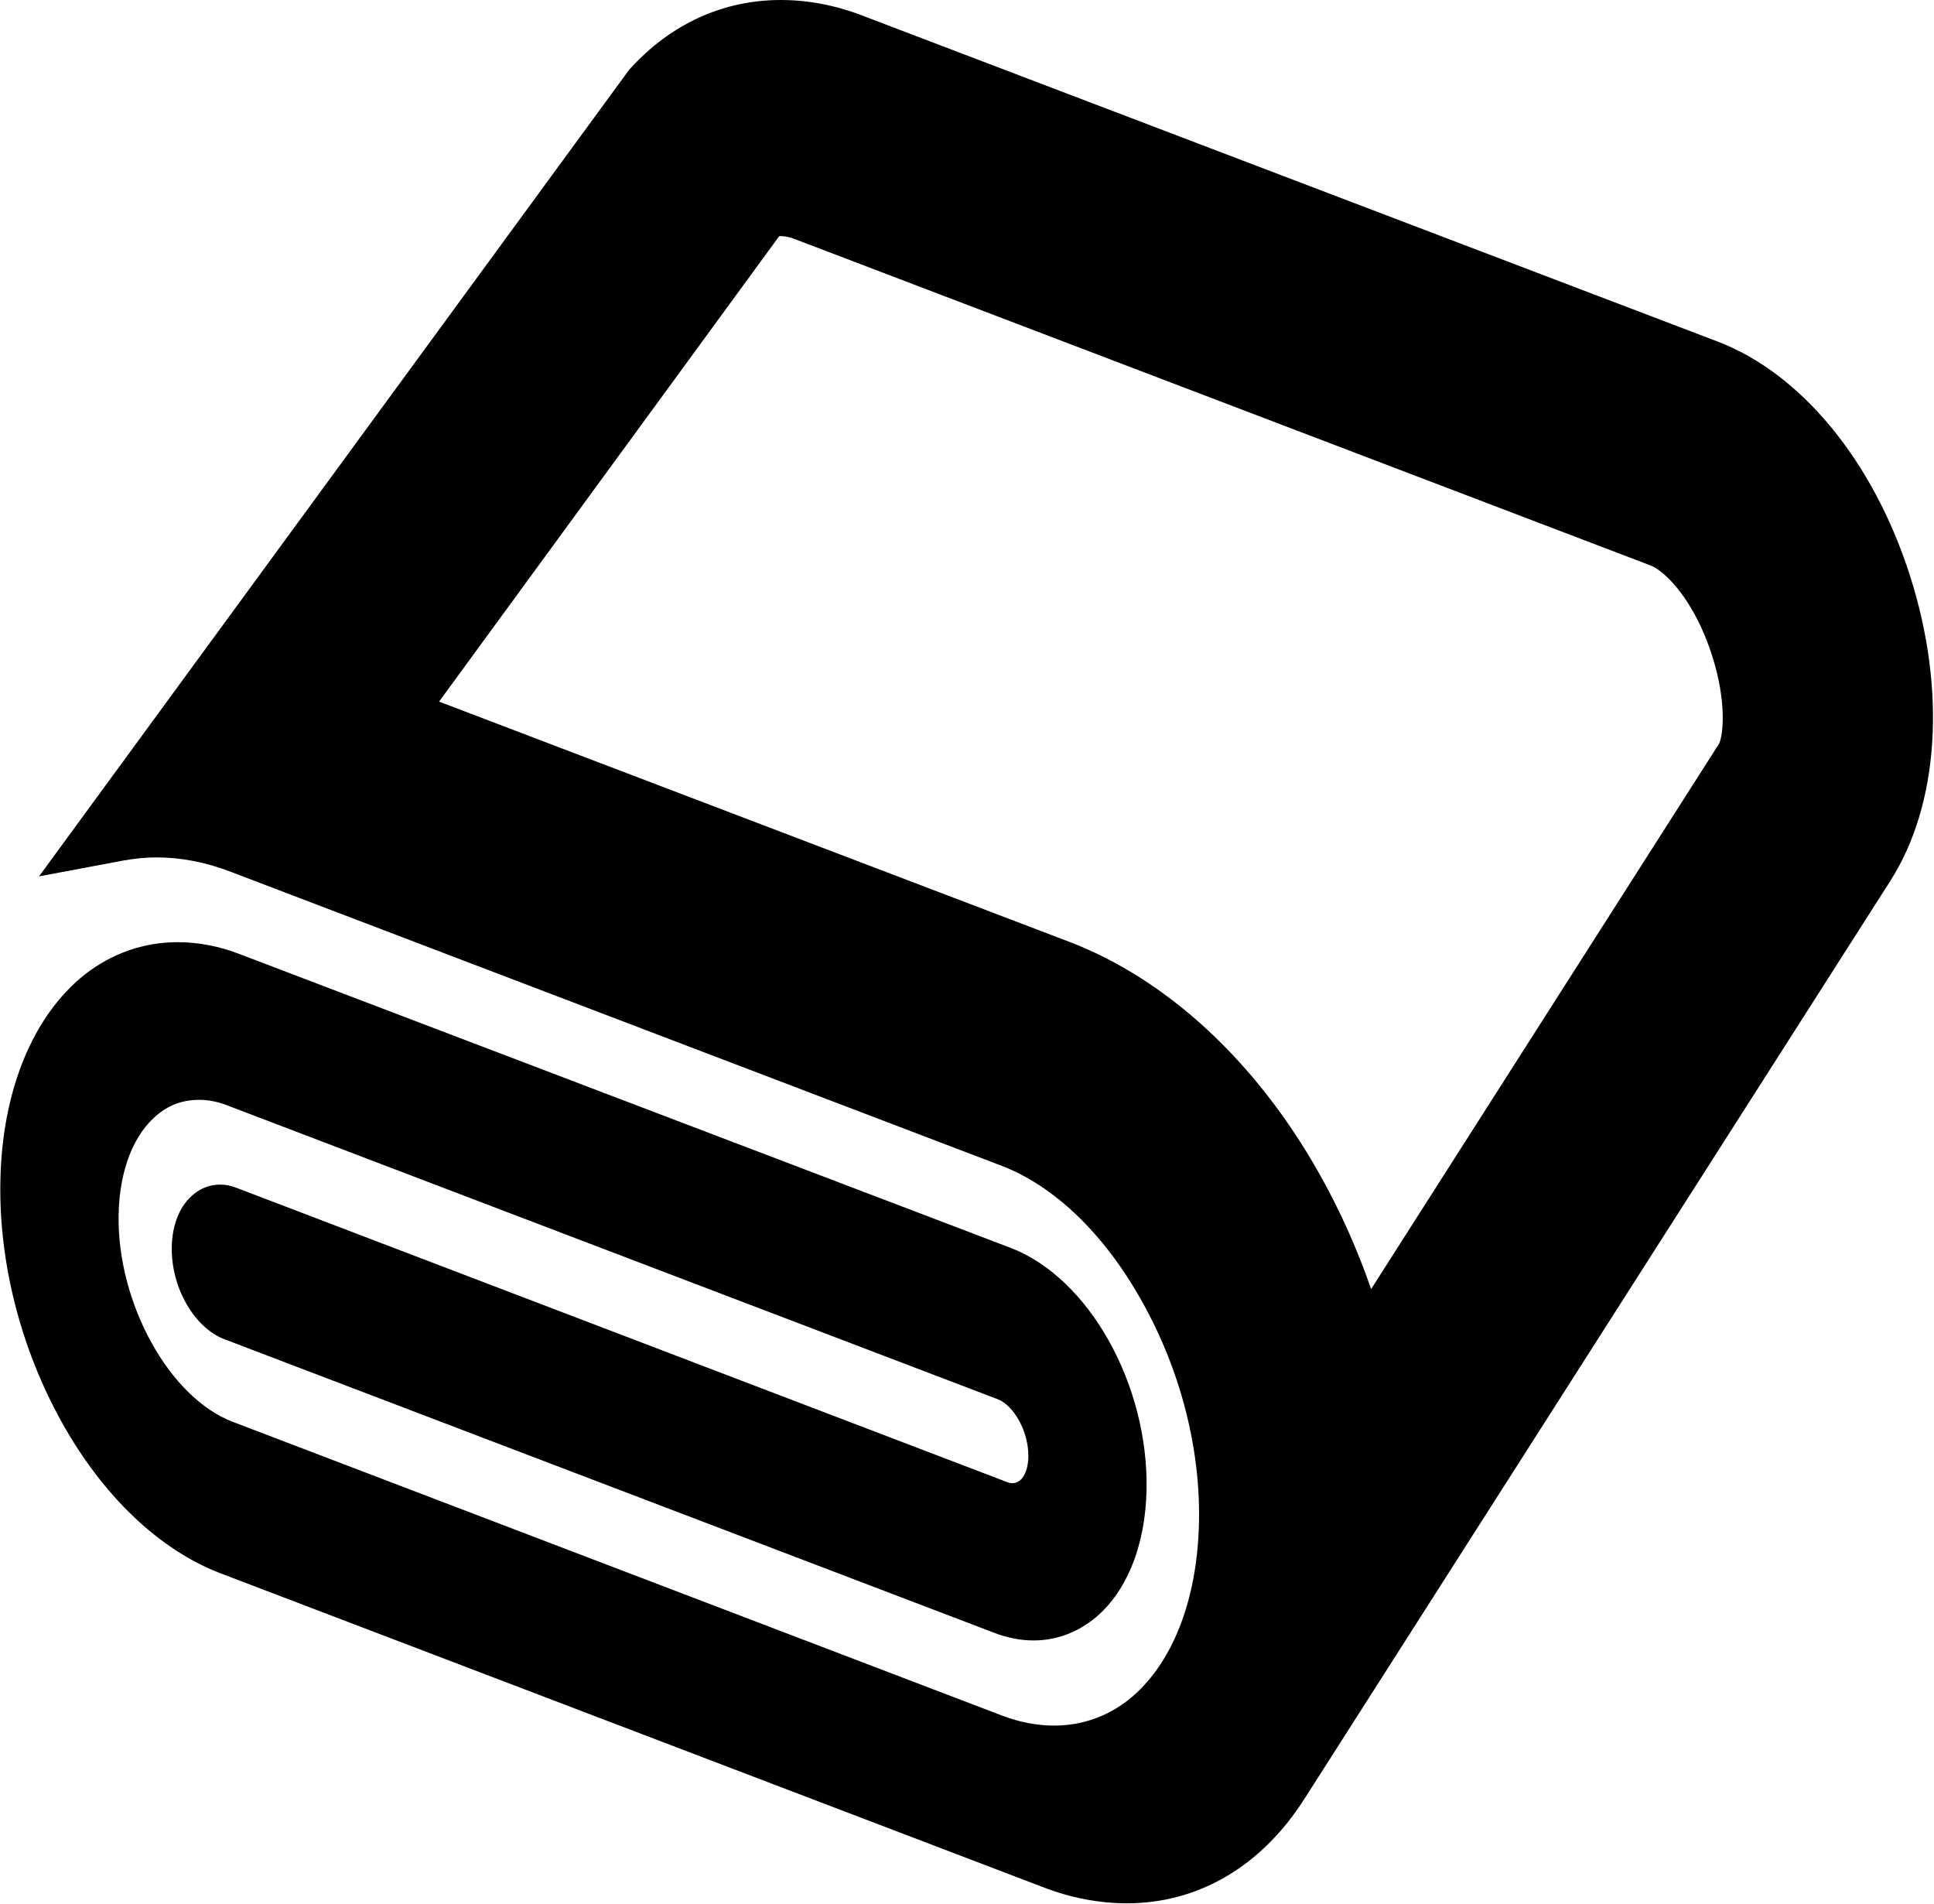 <?xml version="1.0" encoding="utf-8"?>
<!-- Generator: Adobe Illustrator 22.0.1, SVG Export Plug-In . SVG Version: 6.00 Build 0)  -->
<svg version="1.1" id="Layer_1" xmlns="http://www.w3.org/2000/svg" xmlns:xlink="http://www.w3.org/1999/xlink" x="0px" y="0px"
	 viewBox="0 0 520.2 512" style="enable-background:new 0 0 520.2 512;" xml:space="preserve">
<path d="M210,63.5c0.7,0,2.1,0.1,4.3,1L444,152.1c3.9,1.5,11.8,9.4,16.5,24.2c4,12.4,3,21.4,1.9,23.7l0,0l-93.6,146.7
	c-3.7-10.7-8.3-21-13.8-30.8c-17-30.3-41-52.5-67.4-62.6l-169.5-64.6l91.5-125.2C209.7,63.5,209.8,63.5,210,63.5 M210,0
	c-15.4,0-29.7,6.4-40.8,18.8L10.5,235.7l22.9-4.3c2.9-0.5,5.8-0.8,8.7-0.8c6.6,0,13.4,1.3,20.3,4l206.9,78.9
	c14.2,5.4,27.7,18.3,37.8,36.4c10.3,18.3,15.8,39.4,15.4,59.4c-0.4,21.2-7.3,38.6-19,47.9c-5.9,4.6-12.7,6.9-20,6.9
	c-4.5,0-9.3-0.9-14-2.7L62.6,382.4c-17.1-6.5-31.1-32-30.7-55.6c0.2-12.1,4.1-22,10.7-27.2c3.2-2.6,6.9-3.8,10.9-3.8
	c2.5,0,5.2,0.5,7.9,1.6l206.9,78.9c4.5,1.7,8.4,8.9,8.3,15.4c0,2.9-0.9,5.4-2.3,6.5c-0.3,0.2-0.9,0.7-2,0.7c-0.5,0-1.1-0.1-1.7-0.4
	L63.7,319.5c-1.5-0.6-3-0.9-4.5-0.9c-2.5,0-4.9,0.8-7,2.5c-3.7,2.9-5.9,8.1-6,14.3c-0.2,10.8,6,21.7,14.2,24.8l206.9,78.9
	c3.6,1.4,7.2,2.1,10.7,2.1c5.8,0,11.2-1.9,16-5.6c8.9-7,14.1-19.7,14.4-35c0.5-28.4-15.6-57-36.6-65L64.7,256.7
	c-5.6-2.2-11.3-3.3-16.9-3.3c-9.1,0-17.7,3-25,8.7c-14,11.1-22.3,31.4-22.7,55.7c-0.4,21.9,5.5,44.8,16.4,64.5
	c11.1,20,26.3,34.5,42.7,40.8l221.2,84.4c7.7,3,15.4,4.4,22.7,4.4c19,0,36-9.7,47.7-28L508.4,237c13.2-20.6,15.2-51.4,5.3-82.3
	c-9.9-30.8-29.2-54.2-51.6-62.8L232.5,4.4C224.9,1.4,217.3,0,210,0L210,0z"/>
</svg>
